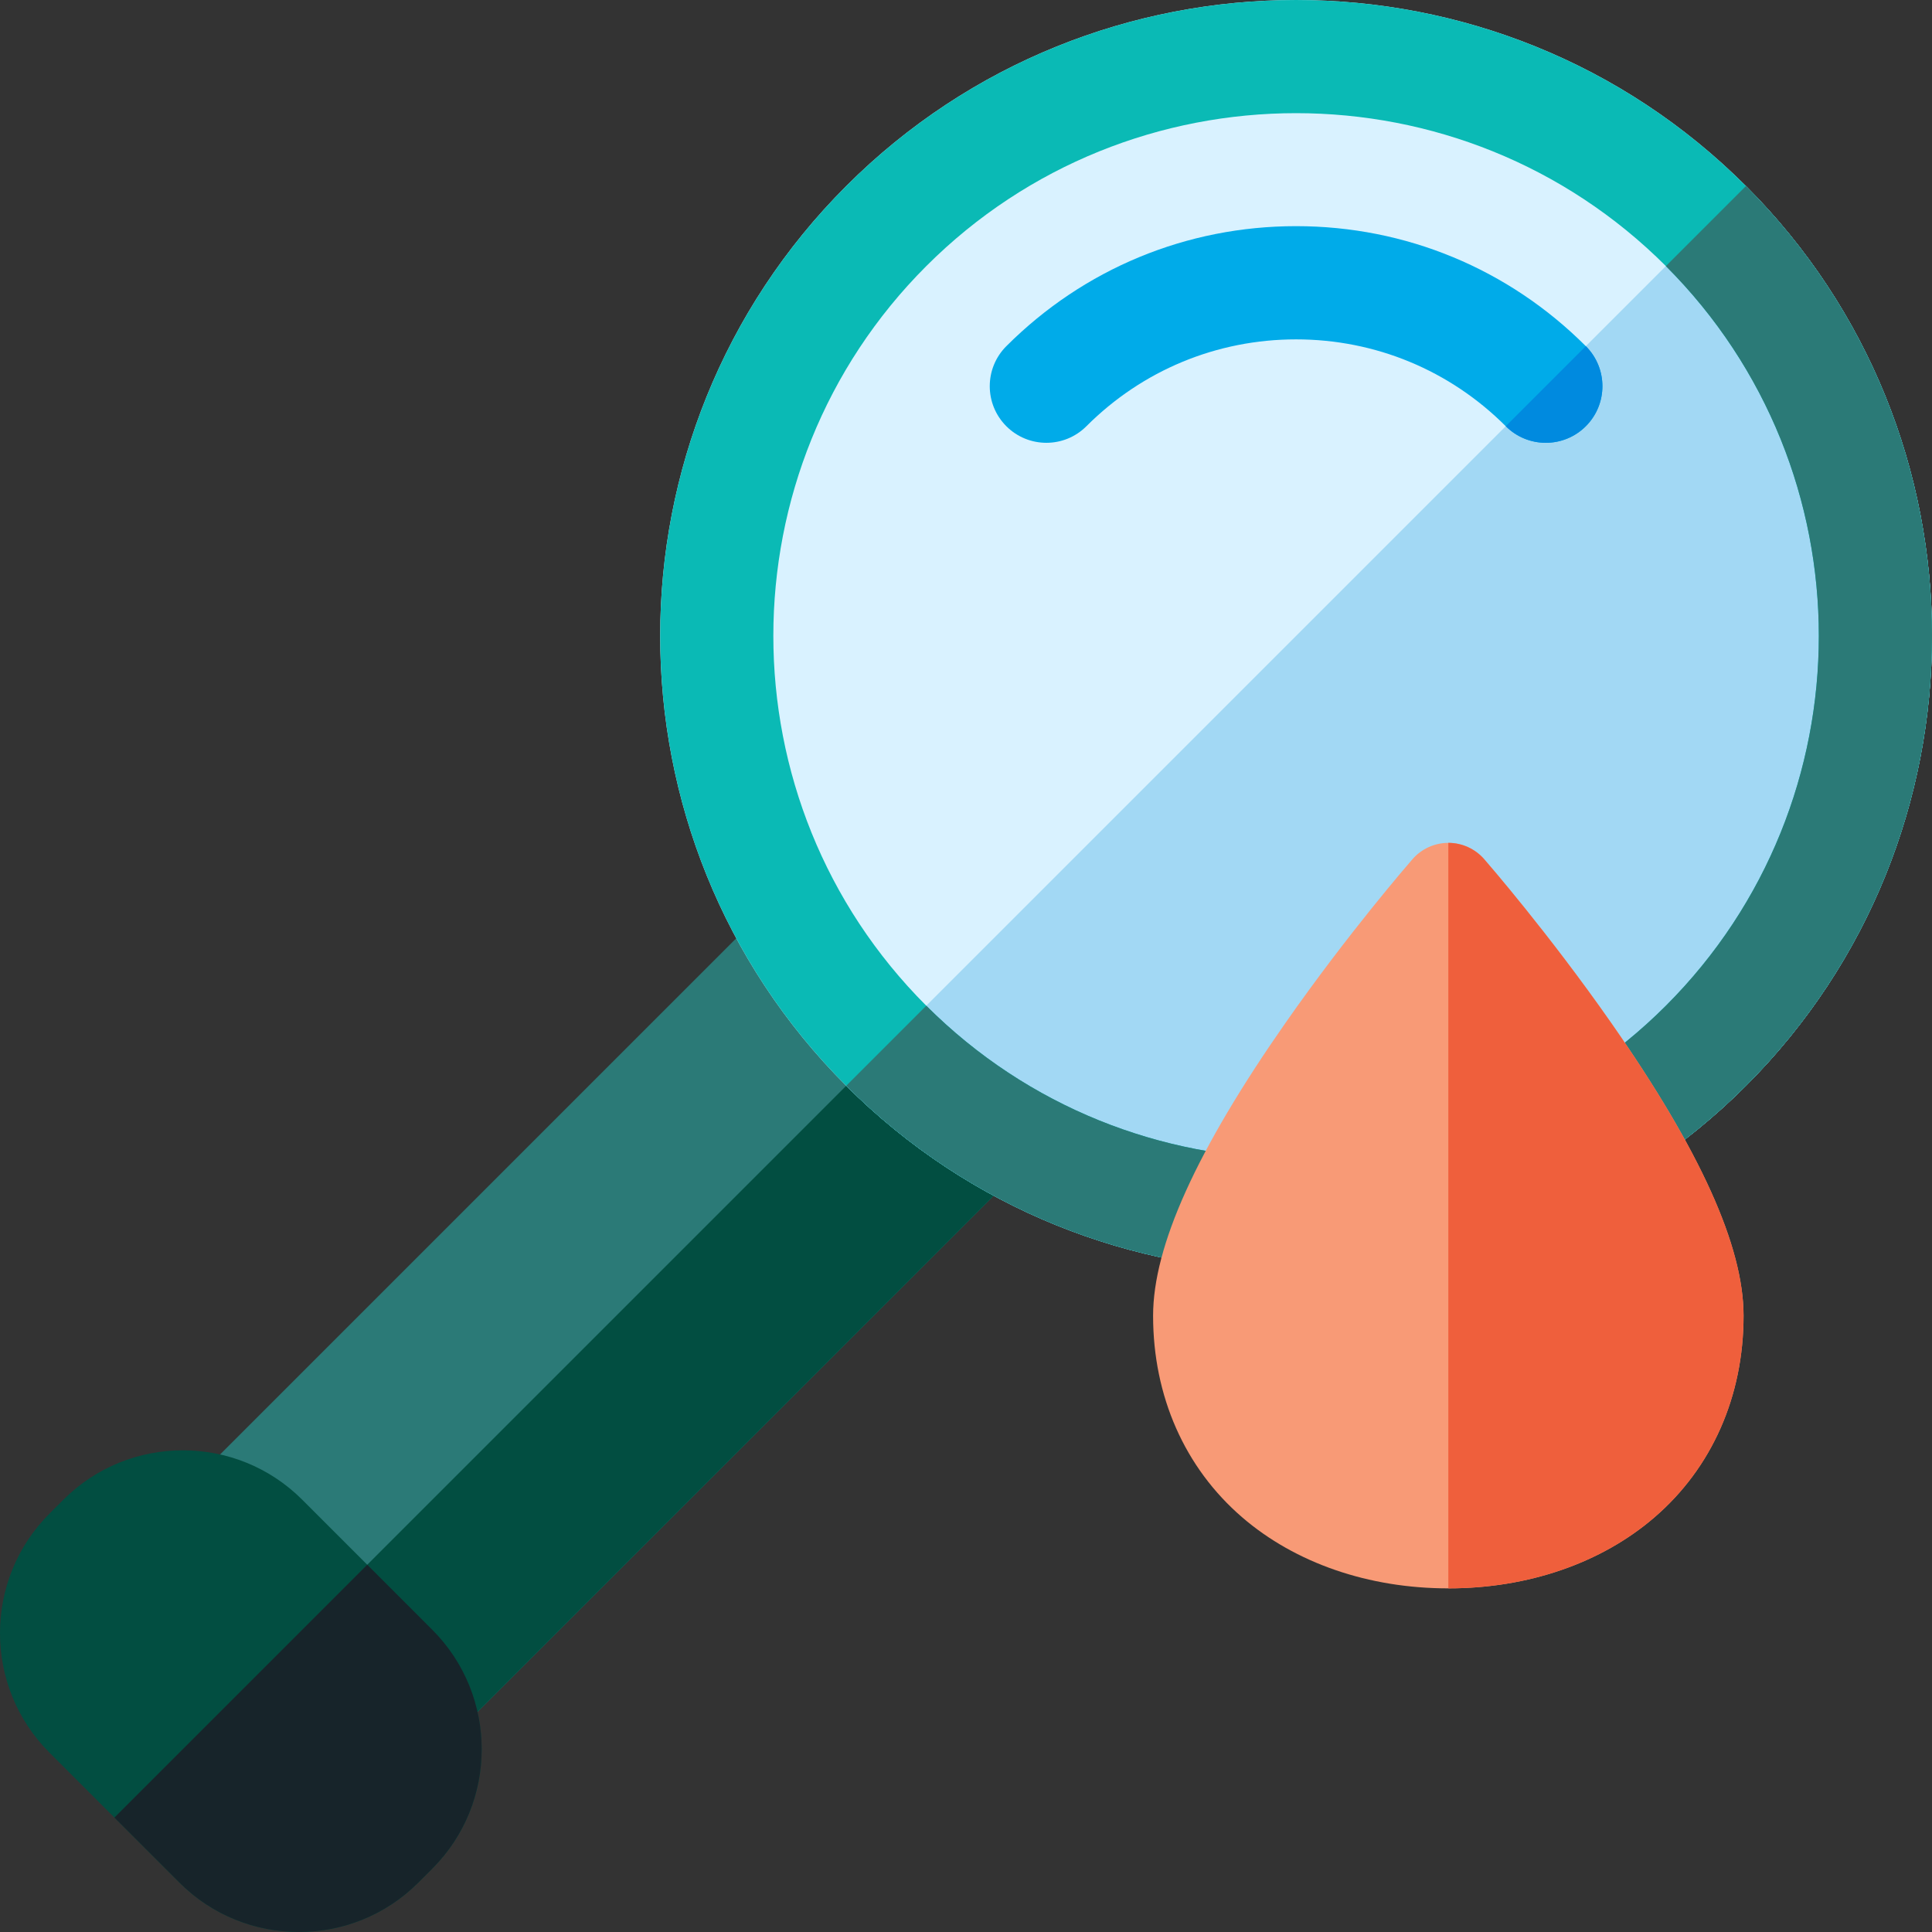 <svg height="512pt" viewBox="0 0 512 512" width="512pt" xmlns="http://www.w3.org/2000/svg"><rect x="0" y="0" width="512" height="512" fill="#333333" stroke="none"/><path d="m87.871 471.141-47.012-47.012c-5.859-5.859-5.859-15.359 0-21.219l181.055-181.055c5.859-5.859 15.359-5.859 21.219 0l47.012 47.012c5.859 5.859 5.859 15.359 0 21.219l-181.055 181.055c-5.859 5.859-15.359 5.859-21.219 0zm0 0" fill="#2b7a77"/><path d="m290.145 268.867-23.508-23.504-202.27 202.27 23.504 23.508c5.859 5.859 15.359 5.859 21.219 0l181.055-181.055c5.859-5.859 5.859-15.359 0-21.219zm0 0" fill="#024e41"/><path d="m47.559 498.914-34.473-34.473c-17.449-17.449-17.449-45.84 0-63.289l3.715-3.715c17.449-17.449 45.84-17.449 63.289 0l34.473 34.473c17.449 17.449 17.449 45.84 0 63.289l-3.715 3.715c-17.449 17.449-45.84 17.449-63.289 0zm0 0" fill="#024e41"/><path d="m114.562 431.91-17.234-17.238-67.008 67.008 17.238 17.234c17.449 17.449 45.84 17.449 63.289 0l3.715-3.715c17.449-17.449 17.449-45.84 0-63.289zm0 0" fill="#17242a"/><path d="m224.258 287.742c-65.738-65.738-65.738-172.699 0-238.438 65.738-65.738 172.699-65.738 238.438 0 65.738 65.738 65.738 172.699 0 238.438-65.738 65.738-172.699 65.738-238.438 0zm0 0" fill="#d9f2ff"/><path d="m462.695 49.305-238.438 238.438c65.738 65.738 172.699 65.738 238.438 0 65.738-65.738 65.738-172.699 0-238.438zm0 0" fill="#a2d8f4"/><path d="m224.258 287.742c-65.738-65.738-65.738-172.699 0-238.438 65.738-65.738 172.699-65.738 238.438 0 65.738 65.738 65.738 172.699 0 238.438-65.738 65.738-172.699 65.738-238.438 0zm217.223-217.223c-54.039-54.039-141.969-54.039-196.008 0-54.039 54.039-54.039 141.969 0 196.008 54.039 54.035 141.969 54.035 196.008 0 54.039-54.039 54.039-141.969 0-196.008zm0 0" fill="#0abab5"/><path d="m462.695 49.305-21.215 21.215c54.039 54.039 54.039 141.969 0 196.008-54.039 54.035-141.969 54.035-196.008 0l-21.215 21.215c65.738 65.738 172.699 65.738 238.438 0 65.738-65.738 65.738-172.699 0-238.438zm0 0" fill="#2b7a77"/><path d="m266.691 112.953c-5.859-5.859-5.859-15.355 0-21.215 20.512-20.512 47.781-31.805 76.785-31.805 29.008 0 56.277 11.293 76.785 31.805 5.859 5.859 5.859 15.355 0 21.215s-15.359 5.859-21.215 0c-14.844-14.84-34.578-23.016-55.57-23.016-20.988 0-40.723 8.176-55.566 23.016-5.859 5.859-15.359 5.859-21.219 0zm0 0" fill="#00abe9"/><path d="m420.262 91.738-21.215 21.215c5.855 5.859 15.355 5.859 21.215 0s5.859-15.355 0-21.215zm0 0" fill="#008adf"/><path d="m383.824 420.934c-21.133 0-40.539-6.688-54.641-18.836-15.219-13.109-23.602-32.082-23.602-53.418 0-18.422 11.48-43.809 35.094-77.617 16.613-23.781 32.973-42.594 33.66-43.383 2.391-2.738 5.852-4.312 9.488-4.312s7.098 1.574 9.488 4.312c.688.789 17.047 19.602 33.656 43.383 23.617 33.809 35.094 59.195 35.094 77.617 0 21.336-8.379 40.309-23.602 53.418-14.098 12.148-33.504 18.836-54.637 18.836zm0 0" fill="#f89a76"/><path d="m426.969 271.062c-16.609-23.781-32.969-42.594-33.656-43.383-2.391-2.738-5.852-4.312-9.488-4.312v197.566c21.133 0 40.539-6.688 54.637-18.836 15.223-13.109 23.602-32.082 23.602-53.418 0-18.422-11.477-43.809-35.094-77.617zm0 0" fill="#ef5f3c"/></svg>